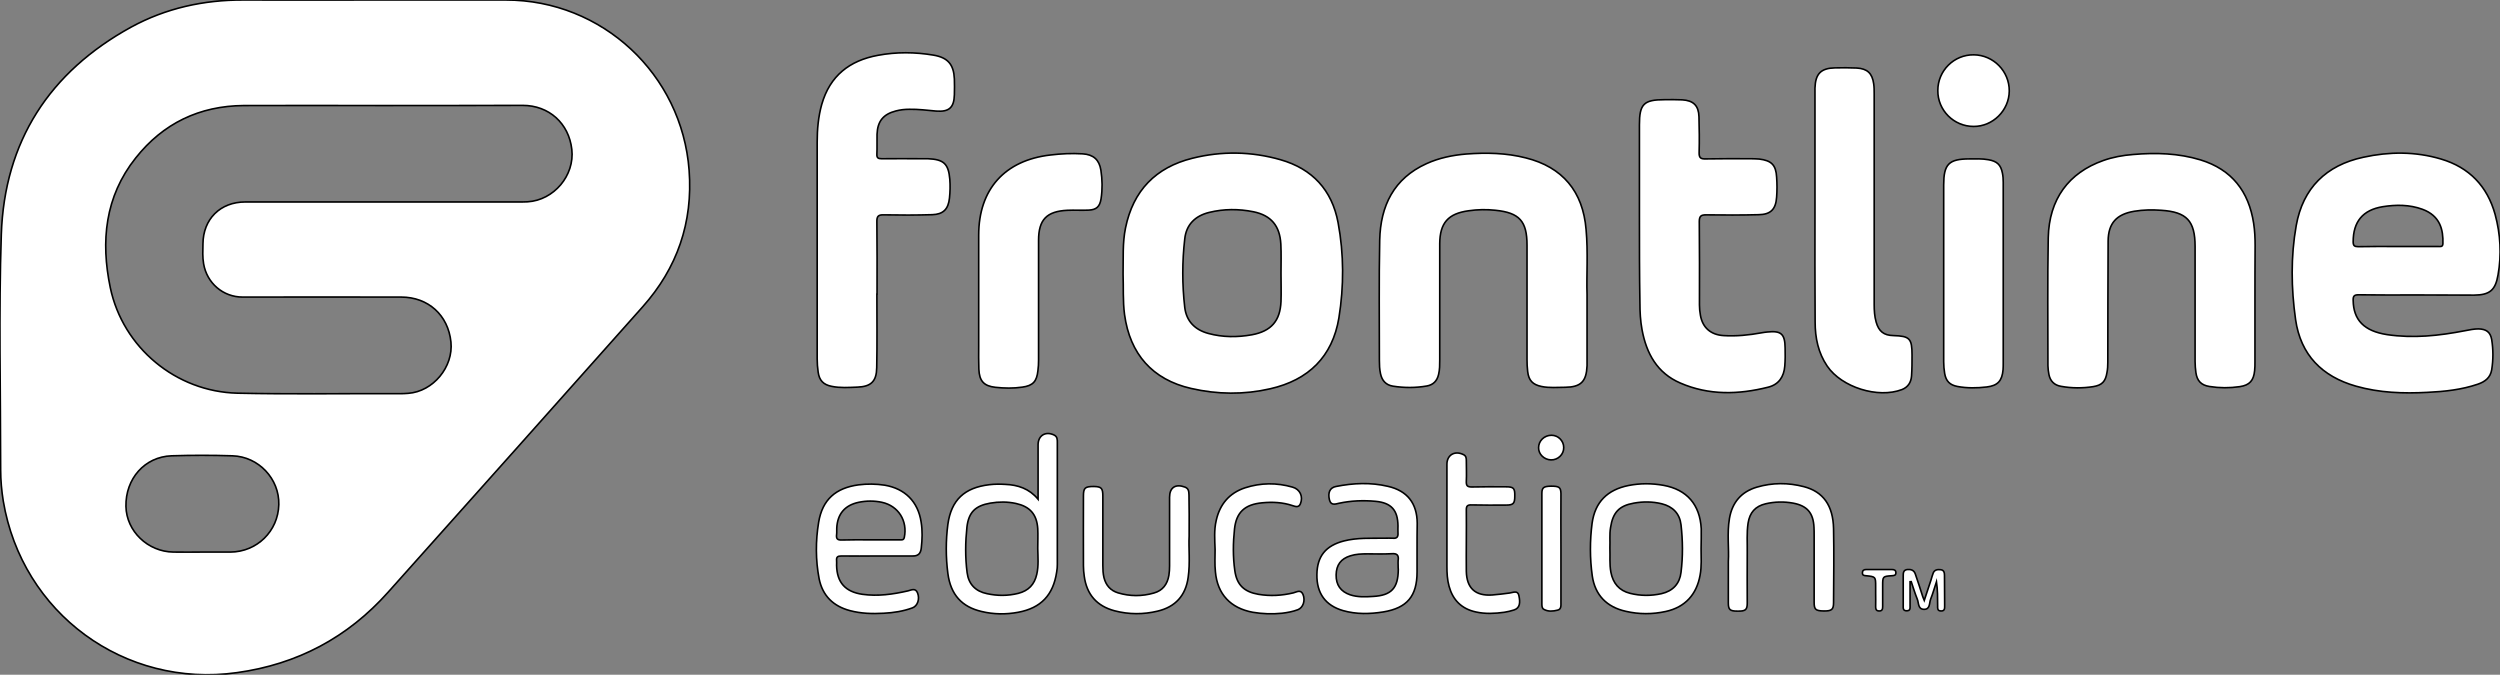 <?xml version="1.0" encoding="utf-8"?>
<!-- Generator: Adobe Illustrator 22.0.1, SVG Export Plug-In . SVG Version: 6.00 Build 0)  -->
<svg version="1.1" id="Layer_1" xmlns="http://www.w3.org/2000/svg" xmlns:xlink="http://www.w3.org/1999/xlink" x="0px" y="0px"
	 viewBox="0 0 1532.4 413.6" style="enable-background:new 0 0 1532.4 413.6;" xml:space="preserve">
<rect x="0" y="0" width="1532.4" height="413.6" fill="#808080" stroke="none"/>
<style type="text/css">
	.st0{fill:#FFFFFF;stroke:#000000;stroke-miterlimit:10;}
</style>
<g>
	<path class="st0" d="M228.4,0c27.2,0,54.5,0,81.7,0c59,0,107.9,45.5,112.3,104.4c2.4,32-7.3,59.9-28.5,83.7
		C342,246.5,290,304.7,237.9,363c-24.8,27.8-55.7,44.2-92.6,49.3C76.3,422,13.5,375.9,2,307.1c-1-6.3-1.6-12.6-1.6-19
		c0-48.1-1.2-96.3,0.4-144.3C2.7,86.7,30.3,44.1,80.4,16.6C101.7,5,124.9-0.1,149.2,0C175.6,0.1,202,0,228.4,0z M232.9,64.7
		c-27.8,0-55.7-0.1-83.5,0c-27.1,0.2-49.4,10.9-66.2,32.1c-18.9,23.7-21.5,51.2-15.6,79.5c7.7,36.8,40.3,63.8,77.9,64.7
		c31.4,0.7,62.9,0.2,94.3,0.3c3.5,0,7,0.1,10.4-0.2c15.3-1.1,27.8-16.2,26.2-31.5c-1.7-16.4-13.9-27.5-30.5-27.5
		c-32.4-0.1-64.8,0-97.2,0c-12,0-21.9-8.6-23.9-20.4c-0.7-4.1-0.5-8.1-0.4-12.2c0.1-15.2,10.6-25.7,25.9-25.7
		c55.9,0,111.8,0,167.7,0c1.8,0,3.6,0,5.4-0.1c16.1-1,28.9-16.1,27.1-32.1c-1.8-16-14-27-30.1-27C291.2,64.7,262,64.7,232.9,64.7z
		 M123.9,338.4c5.8,0,11.5,0,17.3,0c16.3-0.1,29.3-12.8,29.7-29.1c0.4-15.7-12.3-29.4-28.4-29.9c-12.5-0.4-25-0.4-37.4,0
		c-16.4,0.6-28.2,14-27.9,31c0.3,15.2,13.4,27.8,29.1,28C112.1,338.5,118,338.4,123.9,338.4z"/>
	<path class="st0" d="M1481.3,180.8c-11.9,0-23.8,0.1-35.6-0.1c-2.8,0-3.4,0.9-3.3,3.5c0.2,12,6.7,18.7,20.7,20.9
		c16.1,2.4,32,0.7,47.9-2.4c2.7-0.5,5.4-1.1,8.2-1.1c4.7,0.1,7.3,1.9,8.1,6.5c1,6.2,1,12.4,0,18.6c-0.8,4.8-4.1,7.3-8.5,8.8
		c-10,3.4-20.3,4.5-30.8,5c-14.8,0.8-29.5,0.3-43.9-3.8c-20.8-5.9-33.9-19.2-37-40.8c-2.7-19.2-3-38.6,0.4-57.7
		c4.1-22.9,18.3-36.9,41.1-41.8c15.9-3.5,32-3.6,47.7,1.1c17.2,5.1,28.3,16.6,33.1,33.9c3.3,12.2,4,24.6,1.8,37.1
		c-1.6,9.3-5,12.3-14.6,12.4C1504.8,180.9,1493.1,180.8,1481.3,180.8z M1469.8,151.1c8.3,0,16.5,0,24.8,0c1.2,0,2.7,0.4,2.8-1.7
		c0.3-8.6-1.7-17.1-12.5-21.1c-7.9-2.9-16.2-2.9-24.4-1.6c-12.2,2-18.1,9.2-18.1,21.5c0,2.4,0.8,3,3.1,3
		C1453.6,151,1461.7,151.1,1469.8,151.1z"/>
	<path class="st0" d="M688.4,168.1c0.2-9.8-0.4-19.1,1.5-28.4c4.7-22.9,18.5-37.1,41-42.7c18-4.5,36.2-4.2,54,0.9
		c19.6,5.6,31.6,18.7,35.3,38.6c3.6,19.3,3.6,39,0.5,58.3c-3.9,23.8-18.7,38.2-42.1,43.5c-16.1,3.7-32.4,3.5-48.5-0.2
		c-23.7-5.4-37.5-21.1-40.8-45.3C688.2,184.4,688.7,176,688.4,168.1z M785.2,167.6C785.2,167.6,785.2,167.6,785.2,167.6
		c0-6,0.2-12-0.1-18c-0.6-11.2-6-17.6-16.8-19.8c-9-1.8-18.1-1.8-27.1,0.4c-8.6,2.1-14.1,7.5-15,16.3c-1.6,13.9-1.6,28,0,41.9
		c1,8.5,6.3,13.8,14.5,16c8.8,2.4,17.8,2.4,26.7,0.8c11.8-2.2,17.3-8.5,17.8-20.4C785.4,179.1,785.2,173.3,785.2,167.6z"/>
	<path class="st0" d="M972.8,180.5c0,15.6,0,28.4,0,41.2c0,0.8,0,1.7,0,2.5c-0.4,9.7-3.8,13.1-13.5,13.2c-4.8,0-9.6,0.5-14.4-0.5
		c-5.4-1.1-7.9-3.7-8.5-9.2c-0.3-2.4-0.4-4.8-0.4-7.2c0-23.4,0-46.8,0-70.2c0-14.7-4.6-19.9-19.3-21.4c-5.5-0.6-11-0.5-16.5,0.3
		c-12.5,1.7-17.6,7.4-17.7,20.1c0,23.8,0,47.5,0,71.3c0,3,0,6-0.7,8.9c-0.9,4-3.3,6.4-7.2,7.1c-6.9,1.2-13.8,1.2-20.8,0.1
		c-4.3-0.7-6.7-3.4-7.6-7.6c-0.6-2.7-0.7-5.5-0.7-8.2c0-24.6-0.3-49.2,0.2-73.8c0.5-20.9,8.6-37.7,28.7-46.8
		c7.7-3.5,16-5.2,24.4-5.9c12.2-0.9,24.5-0.7,36.5,2.4c22.4,5.6,35,20.5,36.9,43.9C973.5,154.9,972.4,169.1,972.8,180.5z"/>
	<path class="st0" d="M1382.2,184.4c0,12.5,0,25,0,37.4c0,1.8,0,3.6-0.2,5.4c-0.6,6-3,8.9-9.1,9.8c-6.2,0.9-12.4,0.9-18.6-0.1
		c-5.1-0.8-7.6-3.5-8.3-8.5c-0.3-2.2-0.5-4.5-0.5-6.8c0-23.5,0-47,0-70.5c0-15.7-5.1-21.2-20.8-22.2c-5.5-0.4-11-0.3-16.5,0.6
		c-10.8,1.8-15.9,7.3-16,18.2c-0.2,24.8-0.1,49.7-0.2,74.5c0,2-0.1,4.1-0.5,6.1c-0.9,5.6-3,7.8-8.5,8.7c-6.5,1-13.1,1-19.7-0.2
		c-4.1-0.7-6.6-3.2-7.4-7.3c-0.3-1.8-0.6-3.6-0.6-5.3c0-26.2-0.3-52.3,0.2-78.5c0.5-23.6,12.5-39.8,33.7-47.3
		c5.9-2.1,12-3.2,18.3-3.7c14-1.2,27.8-0.8,41.3,3.3c19.2,5.9,29.6,19.3,32.6,38.9c0.7,4.5,0.9,9.1,0.9,13.6
		C1382.2,161.8,1382.2,173.1,1382.2,184.4z"/>
	<path class="st0" d="M537.5,180.3c0,15,0.2,30-0.1,45c-0.1,8.5-3.5,11.7-11.9,12c-5.3,0.2-10.6,0.6-15.8-0.5c-5-1-7.5-3.6-8.2-8.7
		c-0.4-2.7-0.6-5.5-0.6-8.2c0-44.3,0-88.6,0-132.8c0-7.8,0.7-15.6,2.8-23.1c5-17.5,17-26.9,34.5-30.1c11.3-2.1,22.7-2,34-0.1
		c8.8,1.5,12.4,5.7,12.8,14.6c0.1,3.2,0.1,6.5,0,9.7c-0.2,7.8-3.2,10.6-11.1,10c-5.5-0.5-11-1.2-16.5-1.1c-2.8,0-5.5,0.3-8.2,1
		c-7.8,2-11.3,6.3-11.6,14.3c-0.1,4.1,0.1,8.2-0.1,12.2c-0.1,2.3,0.8,2.8,2.9,2.8c8.3-0.1,16.6,0,24.8,0c1.2,0,2.4,0,3.6,0
		c9.7,0.4,12.6,3.1,13.4,12.6c0.3,3.8,0.2,7.7-0.2,11.5c-0.7,6.8-3.8,10-10.6,10.2c-9.8,0.3-19.7,0.3-29.5,0.1
		c-3.4-0.1-4.5,0.7-4.4,4.3c0.2,14.8,0.1,29.5,0.1,44.3C537.5,180.3,537.5,180.3,537.5,180.3z"/>
	<path class="st0" d="M1004.9,132.6c0-18.7,0-37.4,0-56.1c0-12.7,2.6-15.4,15.4-15.4c3.6,0,7.2-0.1,10.8,0.1
		c6.9,0.4,10.1,3.5,10.3,10.4c0.2,7.3,0.3,14.6,0.1,21.9c-0.1,3.3,1,4,4.1,3.9c9.4-0.2,18.7-0.1,28.1-0.1c1.6,0,3.1,0.1,4.7,0.2
		c7.4,0.9,10.2,3.6,10.6,11.1c0.3,4.1,0.3,8.2,0,12.2c-0.5,7.5-3.6,10.7-11.1,10.8c-10.7,0.3-21.3,0.2-32,0.1
		c-3.1,0-4.3,0.6-4.3,4.1c0.2,17,0.1,34.1,0.1,51.1c0,2.1,0.2,4.3,0.6,6.4c1.3,7.5,6.3,11.9,14.1,12.4c7.8,0.5,15.6-0.3,23.3-1.7
		c1.2-0.2,2.4-0.4,3.6-0.5c8.5-0.9,10.8,1.2,10.9,9.8c0.1,3.7,0.1,7.4-0.2,11.1c-0.5,6.5-3.7,11.3-10.1,12.9
		c-18.2,4.6-36.4,5.1-53.9-2.5c-14.2-6.1-20.8-18.1-23.5-32.7c-1-5.4-1.3-10.9-1.3-16.5C1004.9,168.1,1004.9,150.4,1004.9,132.6z"/>
	<path class="st0" d="M1112.5,127.7c0-23.5,0-47,0-70.5c0-1.1,0-2.2,0-3.2c0.3-8.8,3.6-12.2,12.3-12.4c4.4-0.1,8.9-0.1,13.3,0.1
		c6.5,0.4,9.5,3.2,10.4,9.7c0.3,2,0.3,4.1,0.3,6.1c0,43.1,0,86.1,0,129.2c0,3.6,0.2,7.2,1.2,10.7c1.6,5.7,4.7,8.2,10.6,8.3
		c10,0.3,11.4,1.8,11.4,11.9c0,4.3,0,8.6-0.3,12.9c-0.3,3.8-2.1,6.8-5.9,8.3c-14.7,5.6-37-1.4-45.8-14.4c-5.5-8.1-7.4-17.3-7.4-27
		C1112.4,174.2,1112.5,151,1112.5,127.7z"/>
	<path class="st0" d="M599.9,182.2c0-12.7,0-25.4,0-38.1c0-28.1,16-45.9,44-49.1c6.6-0.8,13.1-1.1,19.7-0.7
		c6.6,0.4,10.2,3.6,11.2,10c0.9,5.8,1,11.7,0.1,17.6c-0.8,4.8-2.8,6.7-7.7,6.9c-4.3,0.2-8.6-0.1-12.9,0.1
		c-12.7,0.6-17.7,5.7-17.7,18.4c0,24.5,0,48.9,0,73.4c0,2.2-0.1,4.3-0.4,6.5c-0.7,6.6-3,9.2-9.6,10.1c-5.5,0.8-11,0.7-16.5,0.1
		c-7.1-0.8-9.8-3.9-10.1-11.1c-0.2-4.8-0.1-9.6-0.1-14.4C599.9,201.9,599.9,192,599.9,182.2z"/>
	<path class="st0" d="M1227.9,167.5c0,18.4,0,36.7,0,55.1c0,1.3,0,2.6-0.1,4c-0.6,6.8-3.2,9.8-10,10.6c-5.9,0.7-12,0.8-17.9-0.3
		c-4.8-0.9-7.1-3.3-7.9-8c-0.4-2.4-0.6-4.8-0.6-7.2c0-36.1,0-72.2,0-108.3c0-12.8,3.1-16,15.9-16c3.8,0,7.7-0.2,11.5,0.5
		c5.2,0.9,7.6,3,8.6,8.2c0.4,1.9,0.5,3.8,0.5,5.7C1227.9,130.4,1227.9,148.9,1227.9,167.5z"/>
	<path class="st0" d="M636.3,306c0-11.1,0-22.3,0-33.4c0-5.7,4.7-8.5,9.9-5.9c2,1,1.9,2.9,1.9,4.7c0,24.8,0,49.6,0,74.5
		c0,1.6-0.1,3.1-0.4,4.7c-2.1,14.1-9.6,22.1-23.6,24.7c-7.5,1.4-15.1,1.3-22.5-0.5c-12-2.8-18.9-10.3-20.6-23.3
		c-1.3-10-1.3-20.2,0-30.1c2.1-15,10.2-22.5,25.4-24.3c3.2-0.4,6.5-0.4,9.7-0.2C623.9,297.2,630.9,299.5,636.3,306z M636.1,336.2
		c0-4.1,0.2-8.2,0-12.2c-0.6-8.8-4.8-13.5-13.4-15.4c-5.2-1.1-10.5-1.1-15.7-0.2c-9.1,1.6-13.2,5.5-14.3,14.6
		c-1,9.3-1.1,18.7,0.1,28c0.9,7.1,5.2,11.5,12.2,12.9c6.4,1.4,12.8,1.4,19.2-0.2c6.2-1.6,9.9-5.4,11.3-11.7
		C636.7,346.8,636.2,341.5,636.1,336.2z"/>
	<path class="st0" d="M537.7,340.8c-7.3,0-14.6,0.1-22,0c-2.2,0-3.1,0.6-2.9,2.8c0.1,0.9,0,1.9,0,2.9c0.2,10.6,5.4,16.3,15.9,17.8
		c9.4,1.3,18.6,0,27.8-2.1c2.1-0.5,4.6-2,5.9,1.2c1.5,3.7,0.1,8-3.1,9.2c-5.7,2.1-11.6,3-17.6,3.3c-7,0.4-13.9,0.2-20.7-1.6
		c-10.2-2.7-16.8-9.1-18.9-19.5c-2.2-11.5-2.2-23.2-0.3-34.7c2.3-13.9,10.5-21,24.4-22.9c5.4-0.7,10.8-0.6,16.1,0.2
		c12.4,2.1,20.4,10.1,22.3,22.5c0.9,5.4,0.7,10.7,0.1,16.1c-0.4,3.4-2,4.9-5.4,4.8C552.3,340.8,545,340.8,537.7,340.8z M533.6,330.9
		c6,0,12,0,18,0c1.1,0,2.3,0.3,2.7-1.5c2.1-10.1-3.6-19.3-13.7-21.5c-4.7-1-9.5-1-14.3,0c-8.5,1.8-13,7.2-13.4,15.8
		c-0.1,1.3,0.1,2.7-0.1,4c-0.3,2.5,0.5,3.4,3.1,3.3C521.8,330.8,527.7,330.9,533.6,330.9z"/>
	<path class="st0" d="M1042.7,336.3c0,5.4,0.4,10.8-0.6,16.2c-2.1,11.9-9.2,19.7-21,22.3c-8.2,1.8-16.5,1.8-24.6-0.1
		c-11.6-2.6-18.8-9.9-20.5-21.7c-1.5-10.7-1.5-21.6-0.1-32.3c1.8-13,9.4-20.5,22.3-23.1c7.1-1.4,14.3-1.4,21.5-0.1
		c14.3,2.6,22.3,11.8,23.1,26.6C1042.9,328.2,1042.7,332.2,1042.7,336.3z M986.8,335.8c0.2,5.1-0.3,10,0.6,14.9
		c1.3,6.8,5,11.3,11.8,13c6.4,1.6,12.8,1.6,19.2,0.2c7-1.6,11.2-6.1,12-13.1c1.2-9.7,1.1-19.4,0-29.1c-0.8-6.9-5-11.2-11.8-12.9
		c-5.7-1.4-11.5-1.4-17.1-0.4c-9.1,1.6-12.9,5.8-14.3,15C986.5,327.6,987,331.8,986.8,335.8z"/>
	<path class="st0" d="M868.6,336.6c0,4.7,0,9.4,0,14c0,14.8-6.1,22.1-20.7,24.5c-8.2,1.3-16.5,1.5-24.6-0.8
		c-10.8-3.1-16.3-10.6-16.1-22.2c0.2-11.2,5.4-17.6,16.5-20.5c8.2-2.1,16.7-1.6,25-1.7c1.7,0,3.4-0.1,5,0c2.6,0.3,3.4-0.9,3.2-3.3
		c-0.1-1.4,0-2.9,0-4.3c-0.1-9.6-4.1-14.1-13.7-15c-7.5-0.7-15.1-0.4-22.5,1.2c-2.2,0.5-4.9,1.5-5.8-2.1c-1.1-4.5,0.3-7.5,4-8.2
		c10.6-2.1,21.2-2.6,31.8-0.1c11.9,2.7,17.9,10.4,18,22.6C868.6,326,868.6,331.3,868.6,336.6z M857,346.5c0-1-0.1-1.9,0-2.9
		c0.5-3.2-0.6-4.5-4-4.2c-4.9,0.3-9.8,0.1-14.7,0.1c-3.6,0-7.2,0.1-10.6,1.2c-5.8,1.8-8.6,5.6-8.7,11.7c-0.1,6.2,2.8,10.2,8.6,12.2
		c4.6,1.5,9.2,1.3,13.9,1c11.4-0.6,15.5-5.1,15.6-16.5C857,348.2,857,347.4,857,346.5z"/>
	<path class="st0" d="M728.9,328.6c-0.4,7.3,0.7,16.3-0.6,25.3c-1.5,11.1-7.8,18.1-18.7,20.7c-8.7,2.1-17.6,2.1-26.4-0.2
		c-10.9-2.9-17.1-10-18.6-21.2c-0.3-2.1-0.5-4.3-0.5-6.4c0-14.3-0.1-28.6,0-42.8c0-5,1-5.8,6.4-5.8c4.6,0.1,5.5,1,5.5,5.9
		c0,14.2,0,28.3,0,42.5c0,2.5,0.1,5,0.7,7.5c1.2,4.7,4,7.9,8.6,9.3c7.3,2.2,14.7,2.2,22,0.1c5.4-1.5,8.3-5.4,9.2-10.9
		c0.3-1.9,0.4-3.8,0.4-5.7c0-14,0-28.1,0-42.1c0-6,3.7-8.4,9.5-6.2c2.3,0.9,2.3,2.8,2.4,4.8C729,311.1,728.9,319,728.9,328.6z"/>
	<path class="st0" d="M1059.4,344.1c0.5-7.7-0.9-17.1,0.7-26.4c1.7-9.8,7.3-16.3,16.8-19.1c9.5-2.8,19.2-2.8,28.8-0.3
		c11.9,3.1,17.9,11.6,18.2,25.7c0.3,15.1,0.1,30.2,0,45.4c0,4.3-1.2,5.2-6.2,5.1c-4.8-0.1-5.7-0.9-5.7-5.3c0-13.7,0-27.4,0-41
		c0-1.7,0-3.4-0.1-5c-0.4-8.8-4.2-13.2-12.8-14.8c-5.6-1-11.2-0.9-16.8,0.4c-6.4,1.5-9.8,5.4-10.8,11.9c-0.9,6-0.4,12-0.5,18
		c-0.1,10.3,0,20.6,0,31c0,4.1-1.1,5-6,4.9c-4.6,0-5.6-0.9-5.6-5C1059.4,361.6,1059.4,353.7,1059.4,344.1z"/>
	<path class="st0" d="M898.8,331.8c0,6.1-0.1,12.2,0,18.4c0.2,10.3,5.5,15.2,15.8,14.5c3.6-0.3,7.1-0.7,10.7-1.2
		c2.2-0.3,5-1.8,5.7,1.5c0.9,4.2,0.8,7.7-3,8.9c-1.9,0.6-3.9,1.1-5.9,1.4c-5.8,0.8-11.7,1.1-17.5-0.2c-8.7-1.9-14.1-7.3-16.4-15.8
		c-1.1-4-1.3-8.1-1.3-12.1c0-20.9,0-41.8,0-62.6c0-5.8,4.9-8.6,10.2-5.9c1.6,0.8,1.7,2.2,1.7,3.7c0,4.2,0.2,8.4,0,12.6
		c-0.1,2.6,0.5,3.5,3.3,3.5c7-0.2,13.9-0.1,20.9-0.1c4.8,0,5.6,0.8,5.5,5.7c0,4.6-0.9,5.5-5.4,5.5c-7,0-13.9,0.1-20.9-0.1
		c-2.6-0.1-3.5,0.5-3.4,3.3C898.9,319,898.8,325.4,898.8,331.8z"/>
	<path class="st0" d="M744.8,336.9c-0.2-6-0.7-12,0.7-17.9c2.2-9.9,8-16.8,17.7-20c9.6-3.1,19.4-3.2,29.1-0.4
		c4.6,1.3,6.6,5.8,4.8,10.2c-1.1,2.6-3.2,1.6-4.9,1.1c-6-2-12.2-2.3-18.5-1.7c-10.6,1-15.9,5.7-17,16.1c-0.9,8.5-1,17,0.2,25.5
		c1.2,8.7,5.7,13,14.5,14.5c7.2,1.2,14.3,0.8,21.4-0.9c2-0.5,4.5-2.3,5.9,1c1.5,3.7,0.1,8-3.1,9.3c-3.1,1.2-6.5,1.8-9.8,2.2
		c-6,0.6-12,0.4-17.9-0.6c-13.6-2.5-21.7-11.1-22.9-24.8C744.5,345.8,744.8,341.3,744.8,336.9z"/>
	<path class="st0" d="M1209.8,33.6c12.1,0.1,21.9,10.1,21.8,22.2c-0.1,11.9-10.1,21.8-21.9,21.7c-12.1,0-22-9.9-21.9-22
		C1187.8,43.3,1197.7,33.5,1209.8,33.6z"/>
	<path class="st0" d="M956.8,336.5c0,10.9,0,21.8,0,32.7c0,1.9,0.3,4.3-2.1,4.8c-2.8,0.7-5.7,1-8.4-0.5c-1.2-0.7-1.2-2.2-1.2-3.6
		c0-22.4,0-44.9,0-67.3c0-3.8,1.1-4.5,5.6-4.6c4.9,0,6,0.6,6.1,4.5C956.8,313.9,956.7,325.2,956.8,336.5
		C956.8,336.5,956.8,336.5,956.8,336.5z"/>
	<path class="st0" d="M1170.8,356.6c0,4.8,0,9.7,0,14.5c0,1.6,0.3,3.3-2.1,3.3c-2.4,0-2.1-1.8-2.1-3.3c0-6,0-12,0-18
		c0-1.8,0-3.7,2.5-4c2.3-0.2,4.1,0.4,4.9,2.7c1.6,4.6,3.1,9.3,4.6,14c0.1,0.4,0.4,0.9,0.9,2.2c1.5-4.7,2.9-8.7,4.2-12.7
		c0.4-1.4,0.8-2.8,1.3-4.1c0.8-2,2.7-2.2,4.5-2c2,0.2,2.4,1.7,2.4,3.4c0,6.2,0.1,12.5,0.1,18.7c0,1.6,0.1,3.3-2.3,3.2
		c-2.2-0.1-2-1.6-2-3.1c0-4.9,0-9.8-0.7-14.9c-1.2,3.6-2.2,7.3-3.6,10.8c-0.9,2.3-0.2,6.3-4.1,6.2c-3.8-0.1-3.1-4-4.1-6.3
		c-1.4-3.5-2.5-7.1-3.7-10.7C1171.3,356.5,1171.1,356.6,1170.8,356.6z"/>
	<path class="st0" d="M1149.7,363.5c0-1.3,0-2.6,0-4c0-6,0-6-5.9-6.6c-1.2-0.1-2.2-0.2-2.2-1.7c0-1.6,0.9-2.1,2.3-2.1
		c5.3,0,10.5,0,15.8,0c1.4,0,2.4,0.4,2.4,2c0,1.7-1.2,1.7-2.5,1.8c-5.6,0.4-5.6,0.4-5.6,6.2c0,4.2,0,8.4,0,12.6
		c0,1.6-0.2,2.9-2.3,2.8c-1.9-0.1-2-1.4-2-2.8C1149.8,369,1149.7,366.2,1149.7,363.5z"/>
	<path class="st0" d="M951,266.8c4.1,0,7.5,3.4,7.5,7.5c0.1,4.2-3.5,7.7-7.8,7.6c-4.2-0.1-7.7-3.5-7.6-7.5
		C943.1,270.2,946.6,266.8,951,266.8z"/>
</g>
</svg>
